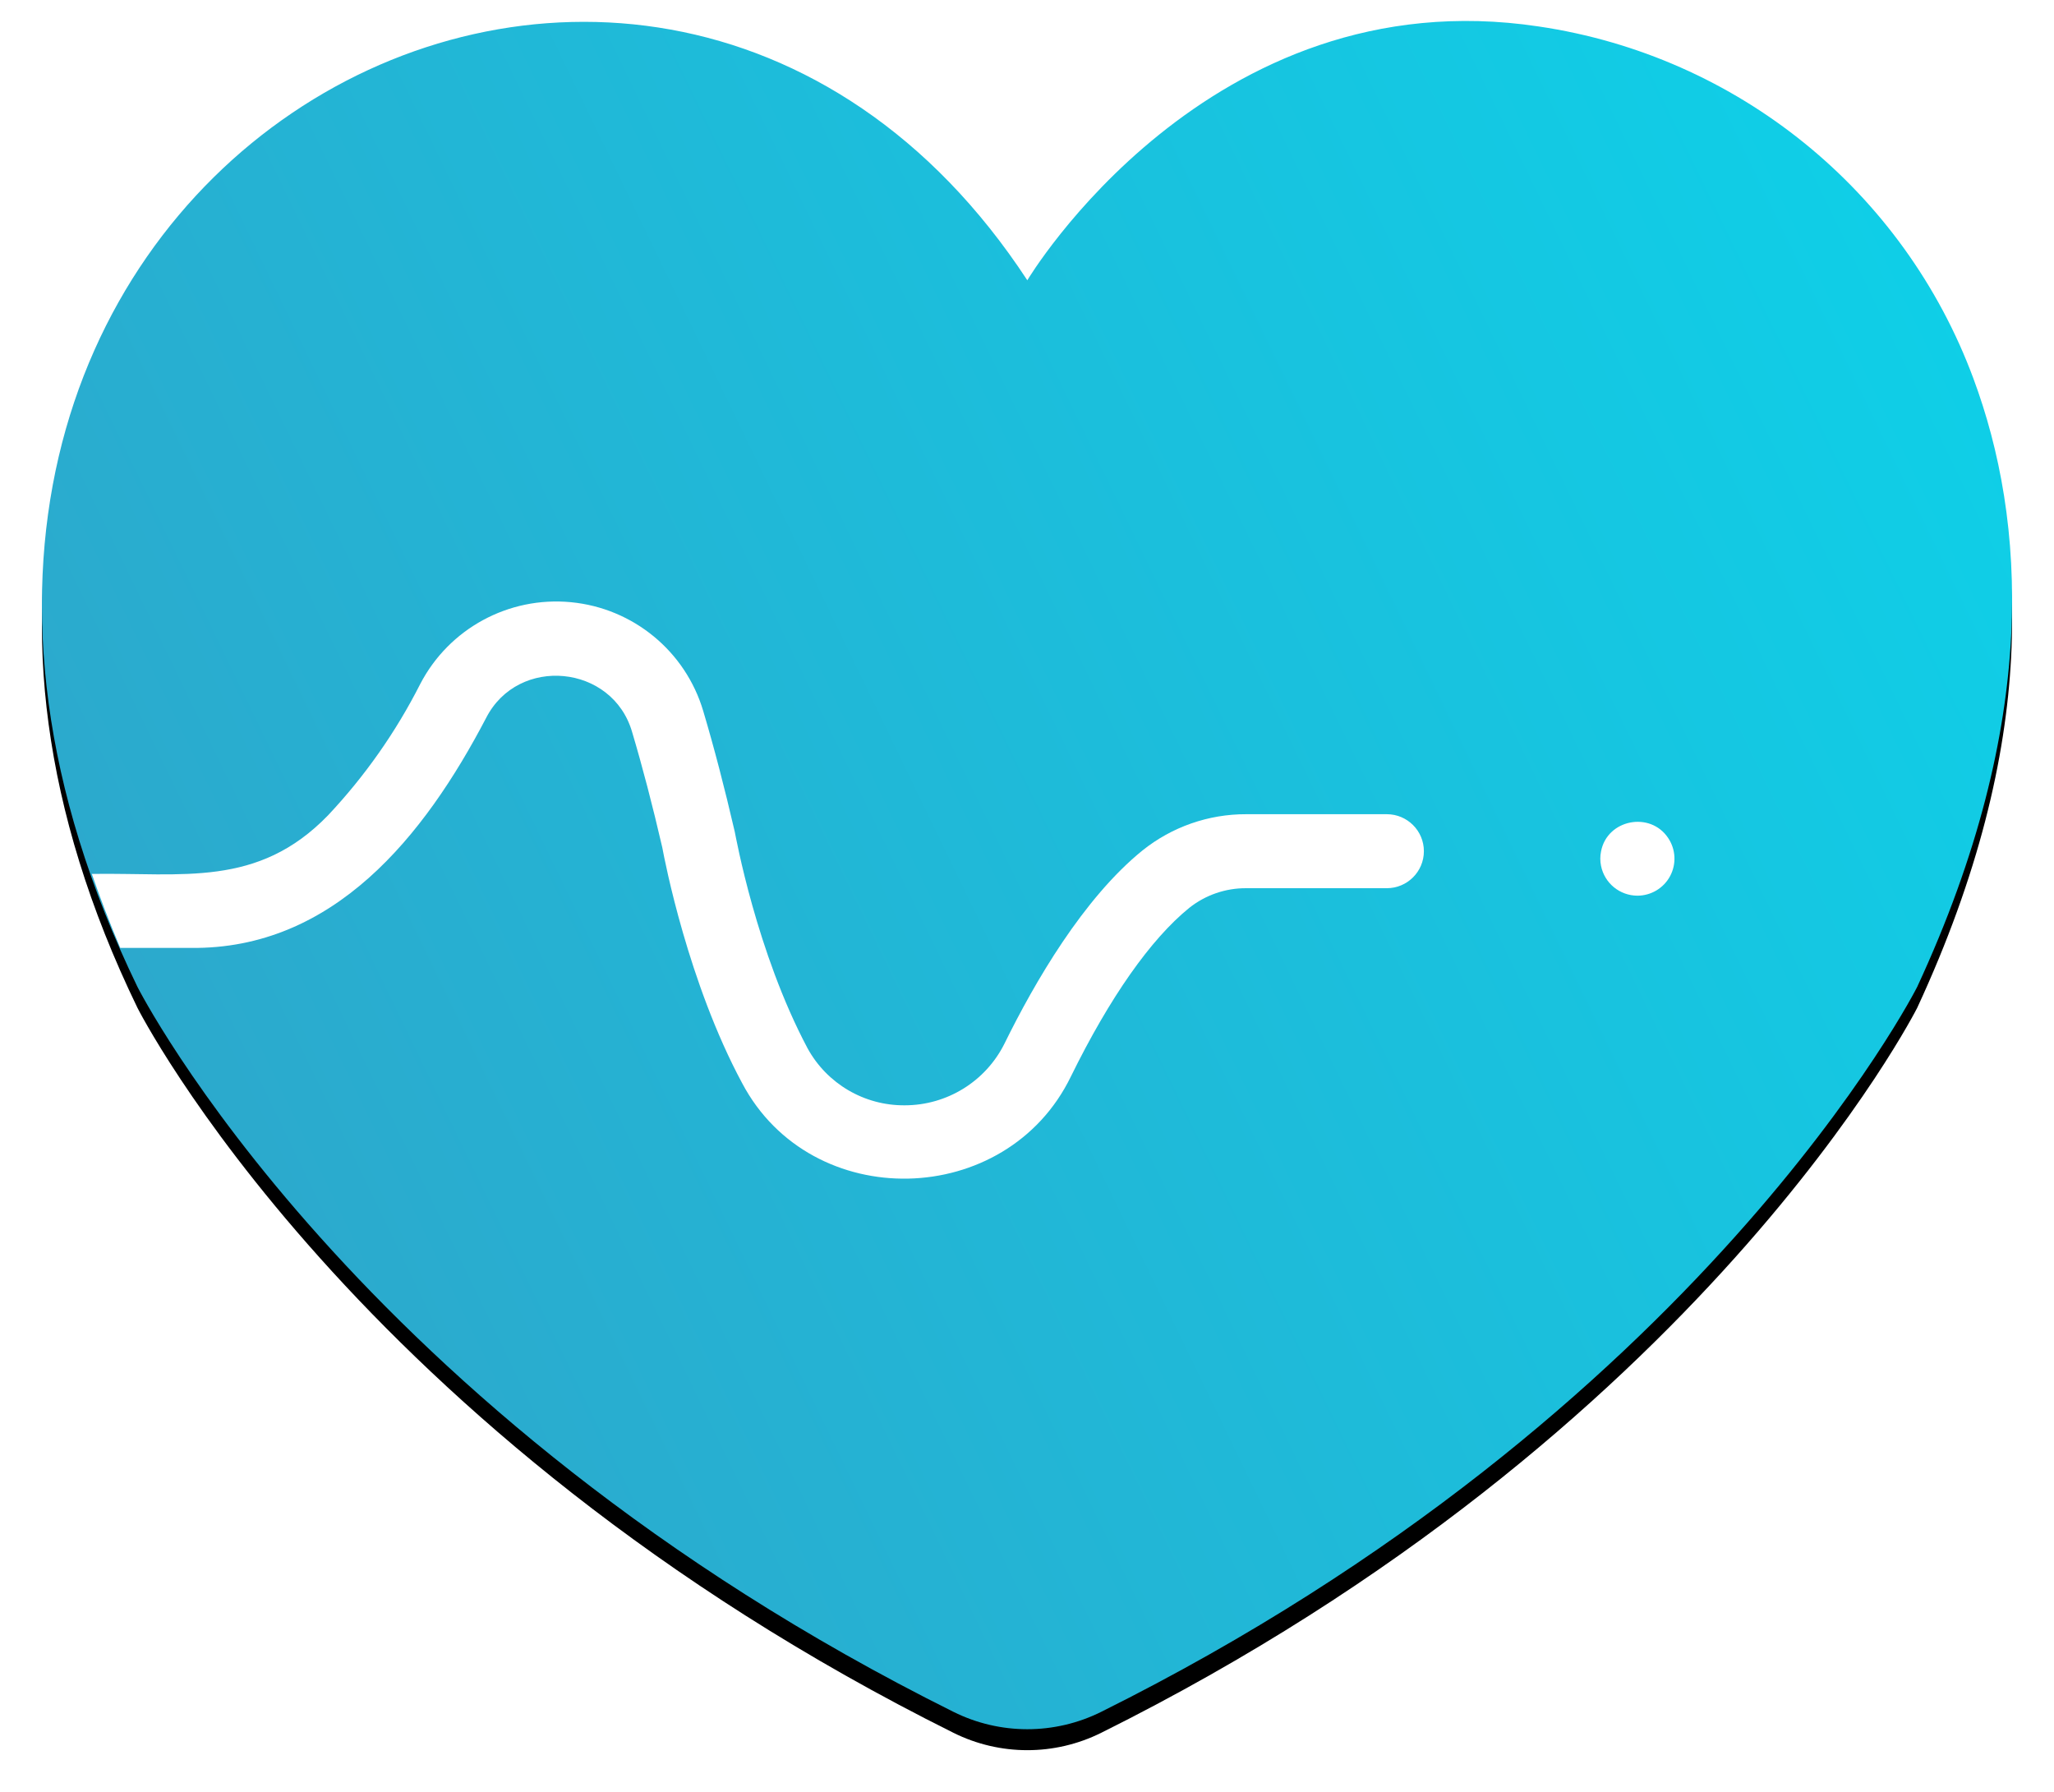 <?xml version="1.0" encoding="UTF-8"?>
<svg width="196px" height="171px" viewBox="0 0 196 171" version="1.1" xmlns="http://www.w3.org/2000/svg" xmlns:xlink="http://www.w3.org/1999/xlink">
    <title>A31A98B3-FDED-4A39-9074-A6C4AF4A3C33</title>
    <defs>
        <linearGradient x1="100%" y1="30.531%" x2="0.635%" y2="74.903%" id="linearGradient-1">
            <stop stop-color="#0ED0E8" offset="0%"></stop>
            <stop stop-color="#32A1C7" offset="100%"></stop>
        </linearGradient>
        <path d="M184.312,34.124 C177.673,16.208 161.772,3.328 142.834,0.526 C111.285,-4.225 94.03,24.743 94.03,24.743 C57.134,-31.534 -27.85,15.98 9.117,92.167 C9.117,92.167 29.625,132.79 86.977,161.34 C91.418,163.553 96.644,163.553 101.085,161.34 C158.436,132.79 178.946,92.167 178.946,92.167 C190.684,66.855 189.319,47.608 184.312,34.124 Z" id="path-2"></path>
        <filter x="-3.7%" y="-3.1%" width="107.4%" height="108.6%" filterUnits="objectBoundingBox" id="filter-3">
            <feOffset dx="0" dy="2" in="SourceAlpha" result="shadowOffsetOuter1"></feOffset>
            <feGaussianBlur stdDeviation="2" in="shadowOffsetOuter1" result="shadowBlurOuter1"></feGaussianBlur>
            <feColorMatrix values="0 0 0 0 0.506   0 0 0 0 0.616   0 0 0 0 0.73  0 0 0 0.249 0" type="matrix" in="shadowBlurOuter1"></feColorMatrix>
        </filter>
    </defs>
    <g id="Green-on-White" stroke="none" stroke-width="1" fill="none" fill-rule="evenodd">
        <g id="Assets" transform="translate(-872, -1132)">
            <g id="heart-rate-copy" transform="translate(876, 1134)">
                <g id="Path">
                    <use fill="black" fill-opacity="1" filter="url(#filter-3)" xlink:href="#path-2"></use>
                    <use fill="url(#linearGradient-1)" fill-rule="evenodd" xlink:href="#path-2"></use>
                </g>
                <path d="M109.484,84.627 C111.029,83.4 112.949,82.738 114.924,82.751 L128.333,82.751 C130.287,82.751 131.872,81.17 131.872,79.221 C131.872,77.271 130.287,75.69 128.333,75.69 L114.924,75.69 C111.325,75.678 107.831,76.898 105.024,79.145 C99.375,83.722 94.739,91.704 91.844,97.594 C90.046,101.19 86.366,103.463 82.339,103.468 C78.473,103.499 74.904,101.403 73.055,98.016 C68.185,88.851 66.21,77.804 66.112,77.359 C65.135,73.134 64.123,69.262 63.105,65.845 C61.412,60.137 56.414,56.027 50.476,55.46 C44.537,54.892 38.848,57.981 36.101,63.265 C33.78,67.841 30.816,72.063 27.298,75.802 C20.589,82.723 13.404,81.254 4.763,81.388 C5.552,83.684 6.456,86.038 7.475,88.449 L14.18,88.449 C27.832,88.615 36.489,77.786 42.392,66.496 C45.445,60.534 54.454,61.386 56.322,67.859 C57.292,71.112 58.259,74.814 59.198,78.867 C59.428,80.115 61.67,91.774 66.818,101.352 C73.415,113.827 92.053,113.386 98.195,100.704 C101.9,93.169 105.804,87.61 109.484,84.627 Z" id="Path" fill="#FFFFFF" fill-rule="nonzero"></path>
                <path d="M152.245,83.465 C150.559,83.458 149.111,82.271 148.777,80.623 C148.683,80.166 148.683,79.696 148.777,79.24 C149.358,76.182 153.478,75.382 155.187,77.969 C155.913,79.053 155.981,80.447 155.366,81.597 C154.75,82.746 153.551,83.464 152.245,83.465 L152.245,83.465 Z" id="Path" fill="#FFFFFF" fill-rule="nonzero"></path>
            </g>
        </g>
    </g>
</svg>